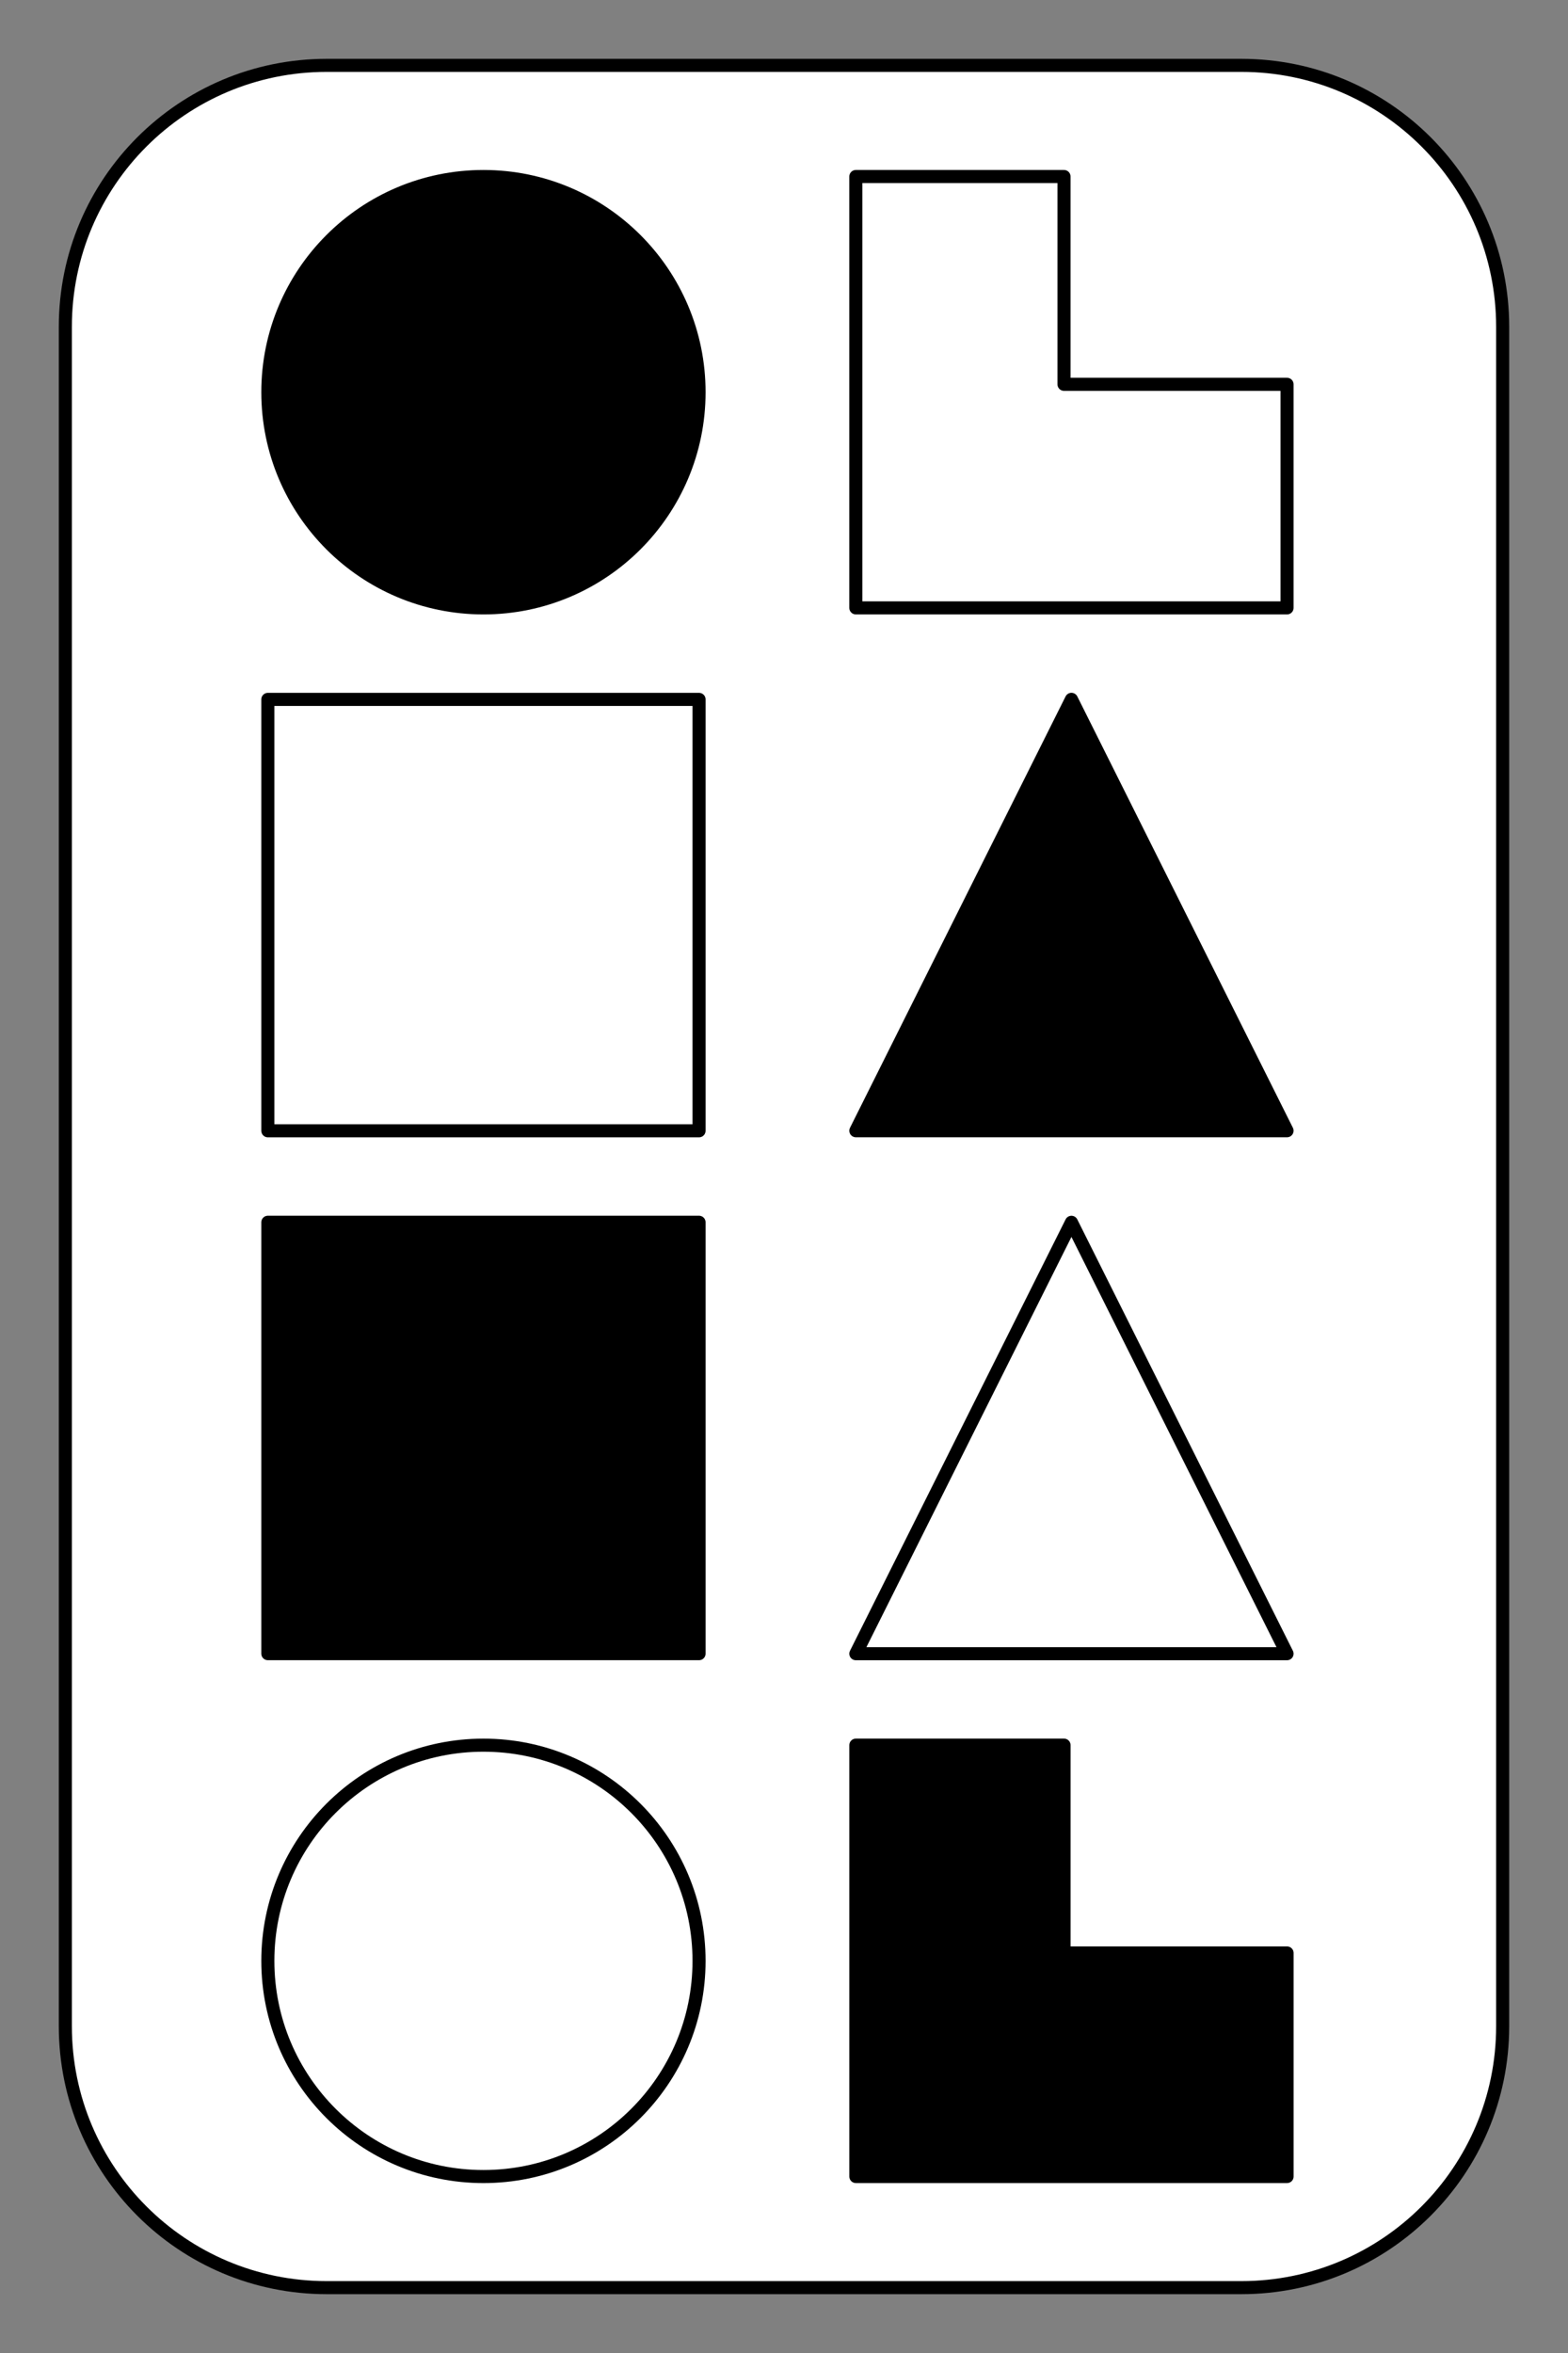 ﻿<?xml version="1.0" encoding="utf-8"?>
<!DOCTYPE svg PUBLIC "-//W3C//DTD SVG 1.1//EN" "http://www.w3.org/Graphics/SVG/1.1/DTD/svg11.dtd">
<svg xmlns="http://www.w3.org/2000/svg" xmlns:xlink="http://www.w3.org/1999/xlink" version="1.1" baseProfile="full" width="120" height="180" viewBox="0 0 120.00 180.00" enable-background="new 0 0 120.00 180.00" xml:space="preserve">
	<rect x="0" y="0" width="120.00" height="180.00" fill="#808080" stroke="none"/>
	<path fill="#FFFFFF" fill-opacity="1" stroke-linejoin="round" stroke="#000000" stroke-opacity="1" d="M 25,5L 95,5C 106.046,5 115,13.954 115,25L 115,155C 115,166.046 106.046,175 95,175L 25,175C 13.954,175 5,166.046 5,155L 5,25C 5,13.954 13.954,5 25,5 Z "/>
	<path fill="#000000" fill-opacity="1" stroke-linejoin="round" stroke="#000000" stroke-opacity="1" d="M 81.998,53.498L 98.498,86.498L 65.498,86.498L 81.998,53.498 Z "/>
	<rect x="20.498" y="53.502" fill="none" stroke-linejoin="round" stroke="#000000" stroke-opacity="1" width="33" height="33"/>
	<ellipse fill="#000000" fill-opacity="1" stroke-linejoin="round" stroke="#000000" stroke-opacity="1" cx="36.998" cy="30.003" rx="16.5" ry="16.5"/>
	<path fill="#FFFFFF" fill-opacity="1" stroke-linejoin="round" stroke="#000000" stroke-opacity="1" d="M 65.498,13.503L 65.498,46.502L 98.498,46.502L 98.498,29.4L 81.429,29.4L 81.429,13.503L 65.498,13.503 Z "/>
	<path fill="none" stroke-linejoin="round" stroke="#000000" stroke-opacity="1" d="M 81.998,93.505L 98.498,126.505L 65.498,126.505L 81.998,93.505 Z "/>
	<rect x="20.498" y="93.502" fill="#000000" fill-opacity="1" stroke-linejoin="round" stroke="#000000" stroke-opacity="1" width="33" height="33"/>
	<ellipse fill="#FFFFFF" fill-opacity="1" stroke-linejoin="round" stroke="#000000" stroke-opacity="1" cx="36.998" cy="150.002" rx="16.5" ry="16.5"/>
	<path fill="#000000" fill-opacity="1" stroke-linejoin="round" stroke="#000000" stroke-opacity="1" d="M 65.5,133.5L 65.5,166.5L 98.5,166.5L 98.5,149.398L 81.431,149.398L 81.431,133.5L 65.5,133.5 Z "/>
</svg>
